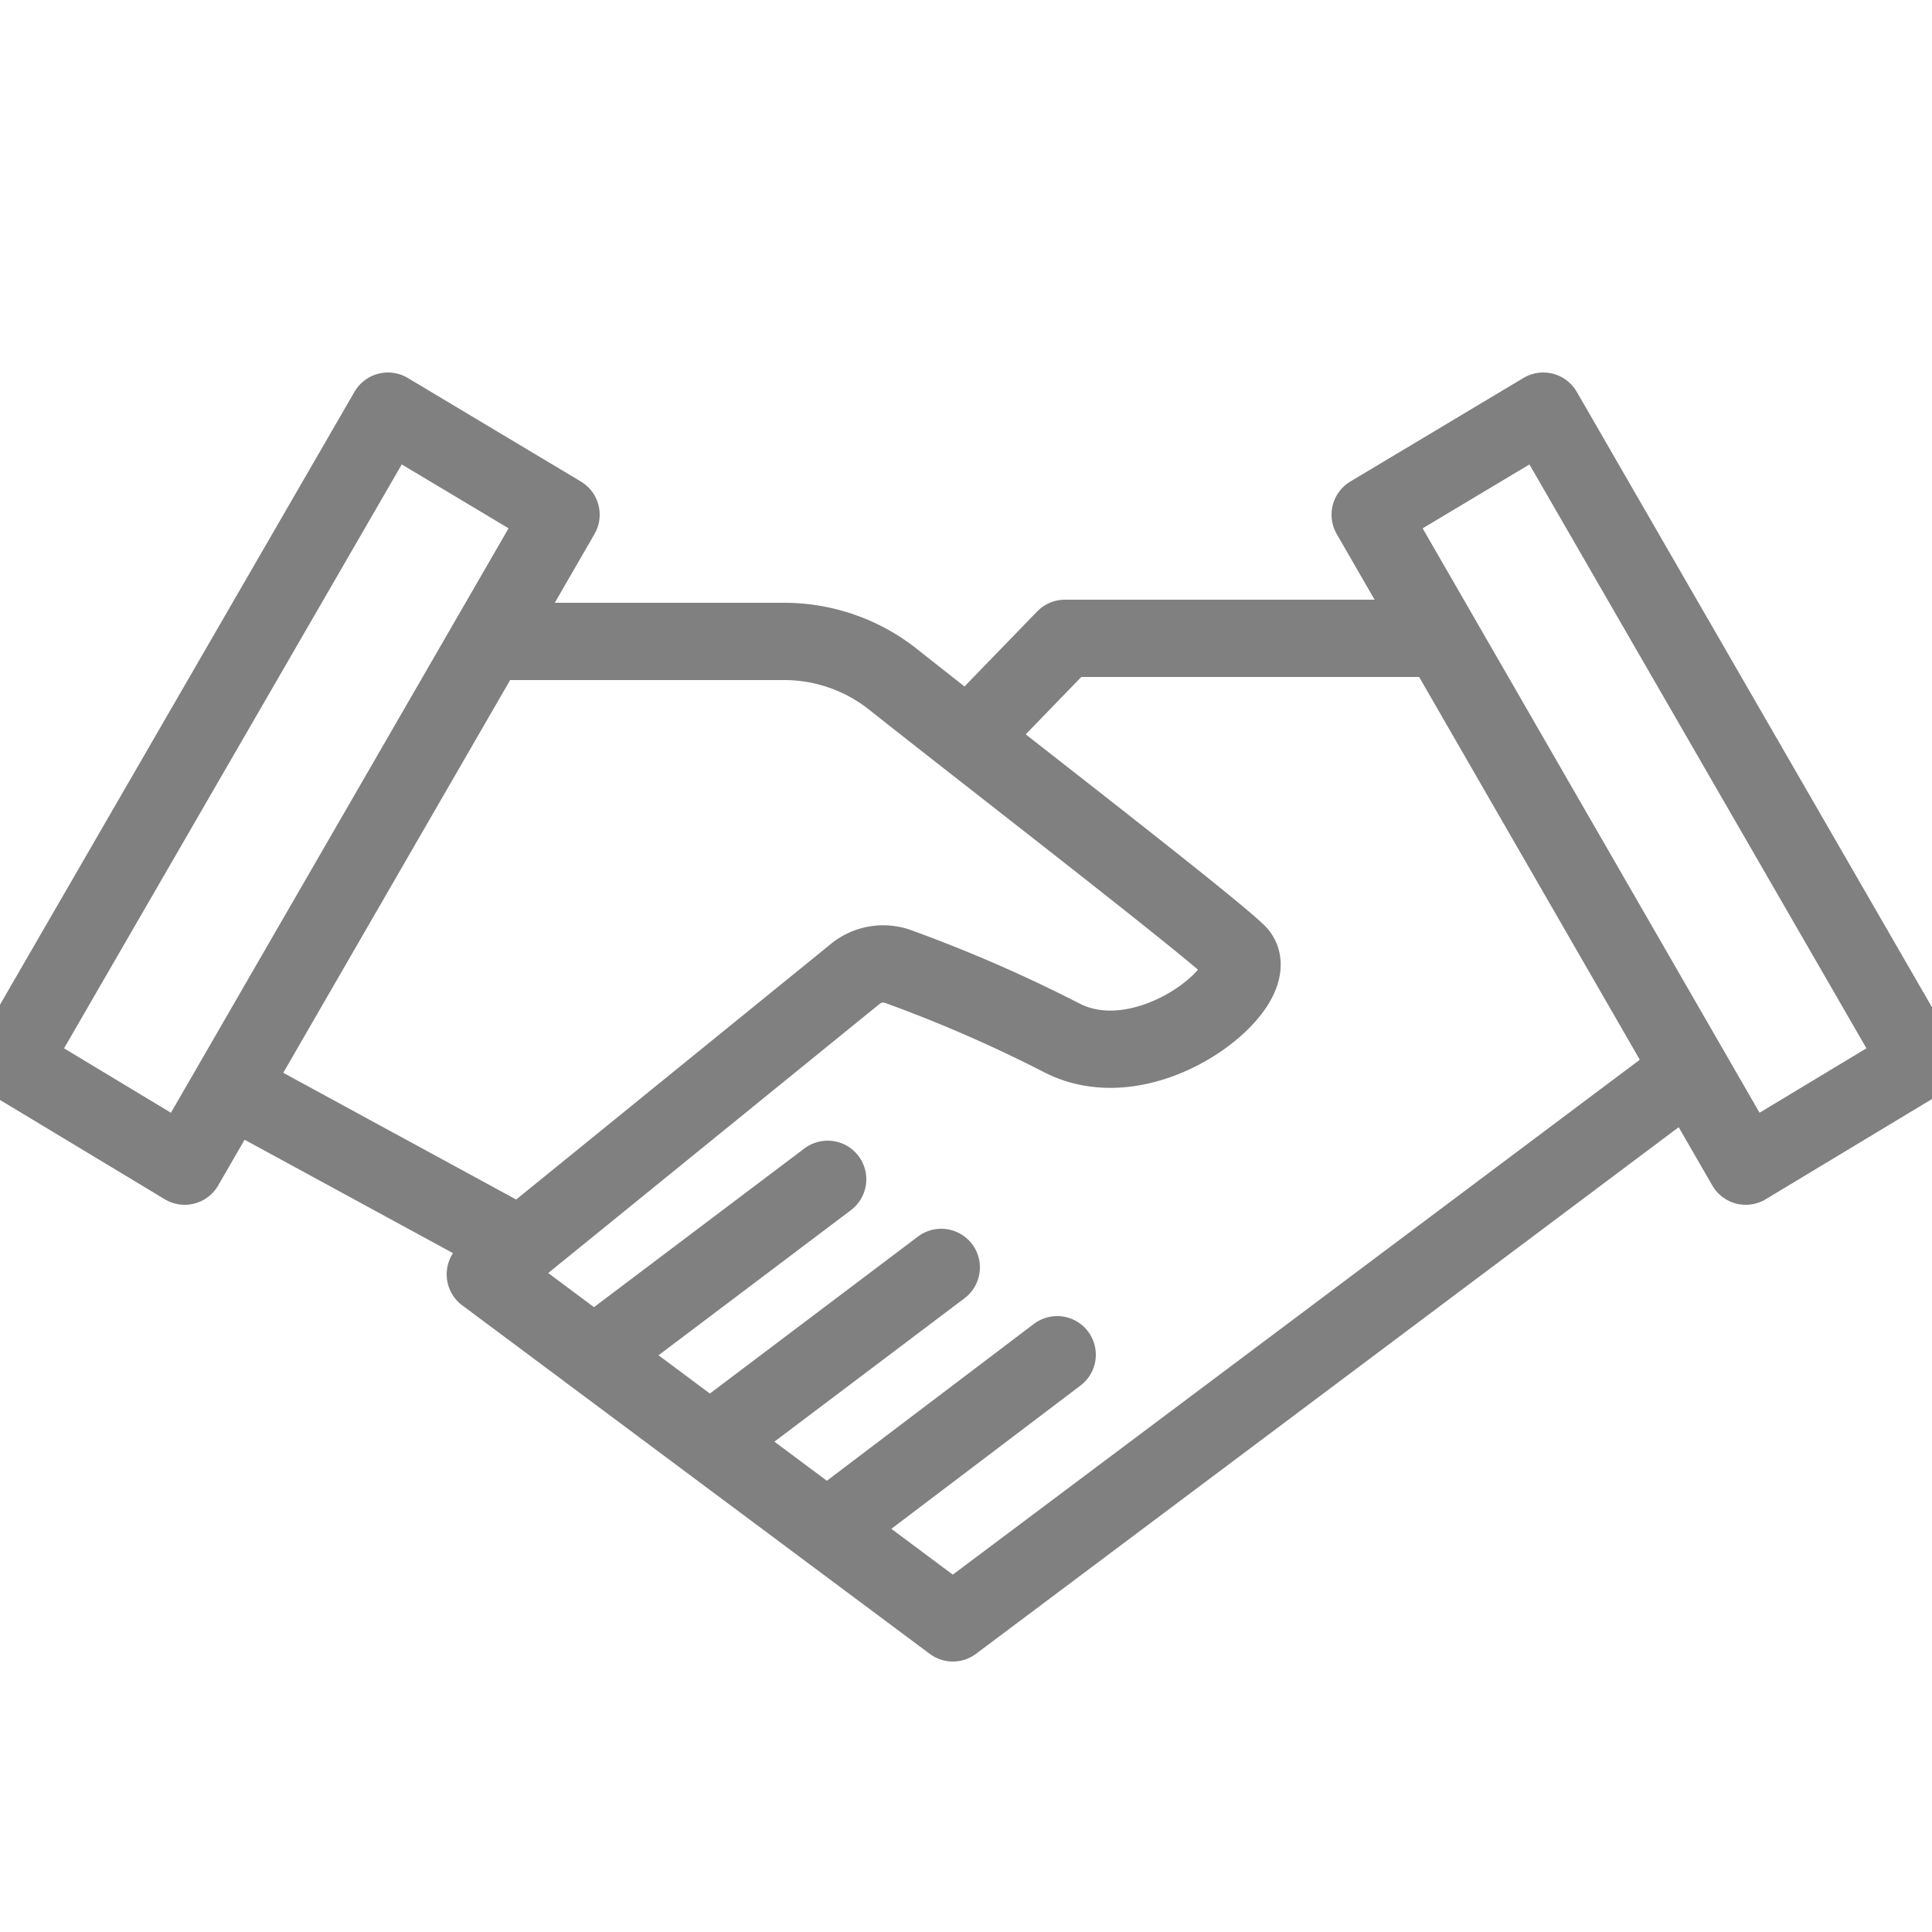 <svg id="Calque_1" data-name="Calque 1" xmlns="http://www.w3.org/2000/svg" viewBox="0 0 25 25"><defs><style>.cls-1{fill:none;stroke:gray;stroke-linecap:round;stroke-linejoin:round;}</style></defs><title>icon-partners</title><polyline class="cls-1" points="18.5 8.26 13.78 8.26 12.55 9.53"/><polygon class="cls-1" points="2.39 15.09 0.15 13.74 5.02 5.32 7.26 6.66 2.39 15.09"/><polygon class="cls-1" points="22.59 15.09 24.83 13.74 19.97 5.32 17.73 6.66 22.59 15.09"/><line class="cls-1" x1="10.71" y1="15.26" x2="7.78" y2="17.47"/><line class="cls-1" x1="12.18" y1="16.4" x2="9.25" y2="18.61"/><line class="cls-1" x1="13.68" y1="17.53" x2="10.75" y2="19.75"/><path class="cls-1" d="M6.38,8.3h3.78a2.27,2.27,0,0,1,1.37.47c1.26,1,4.09,3.18,4.48,3.56s-1.14,1.68-2.27,1.1a18.34,18.34,0,0,0-2.11-.92.57.57,0,0,0-.56.09L6.28,16.49,12.33,21l9.46-7.09"/><line class="cls-1" x1="3.24" y1="14.22" x2="6.64" y2="16.07"/></svg>
